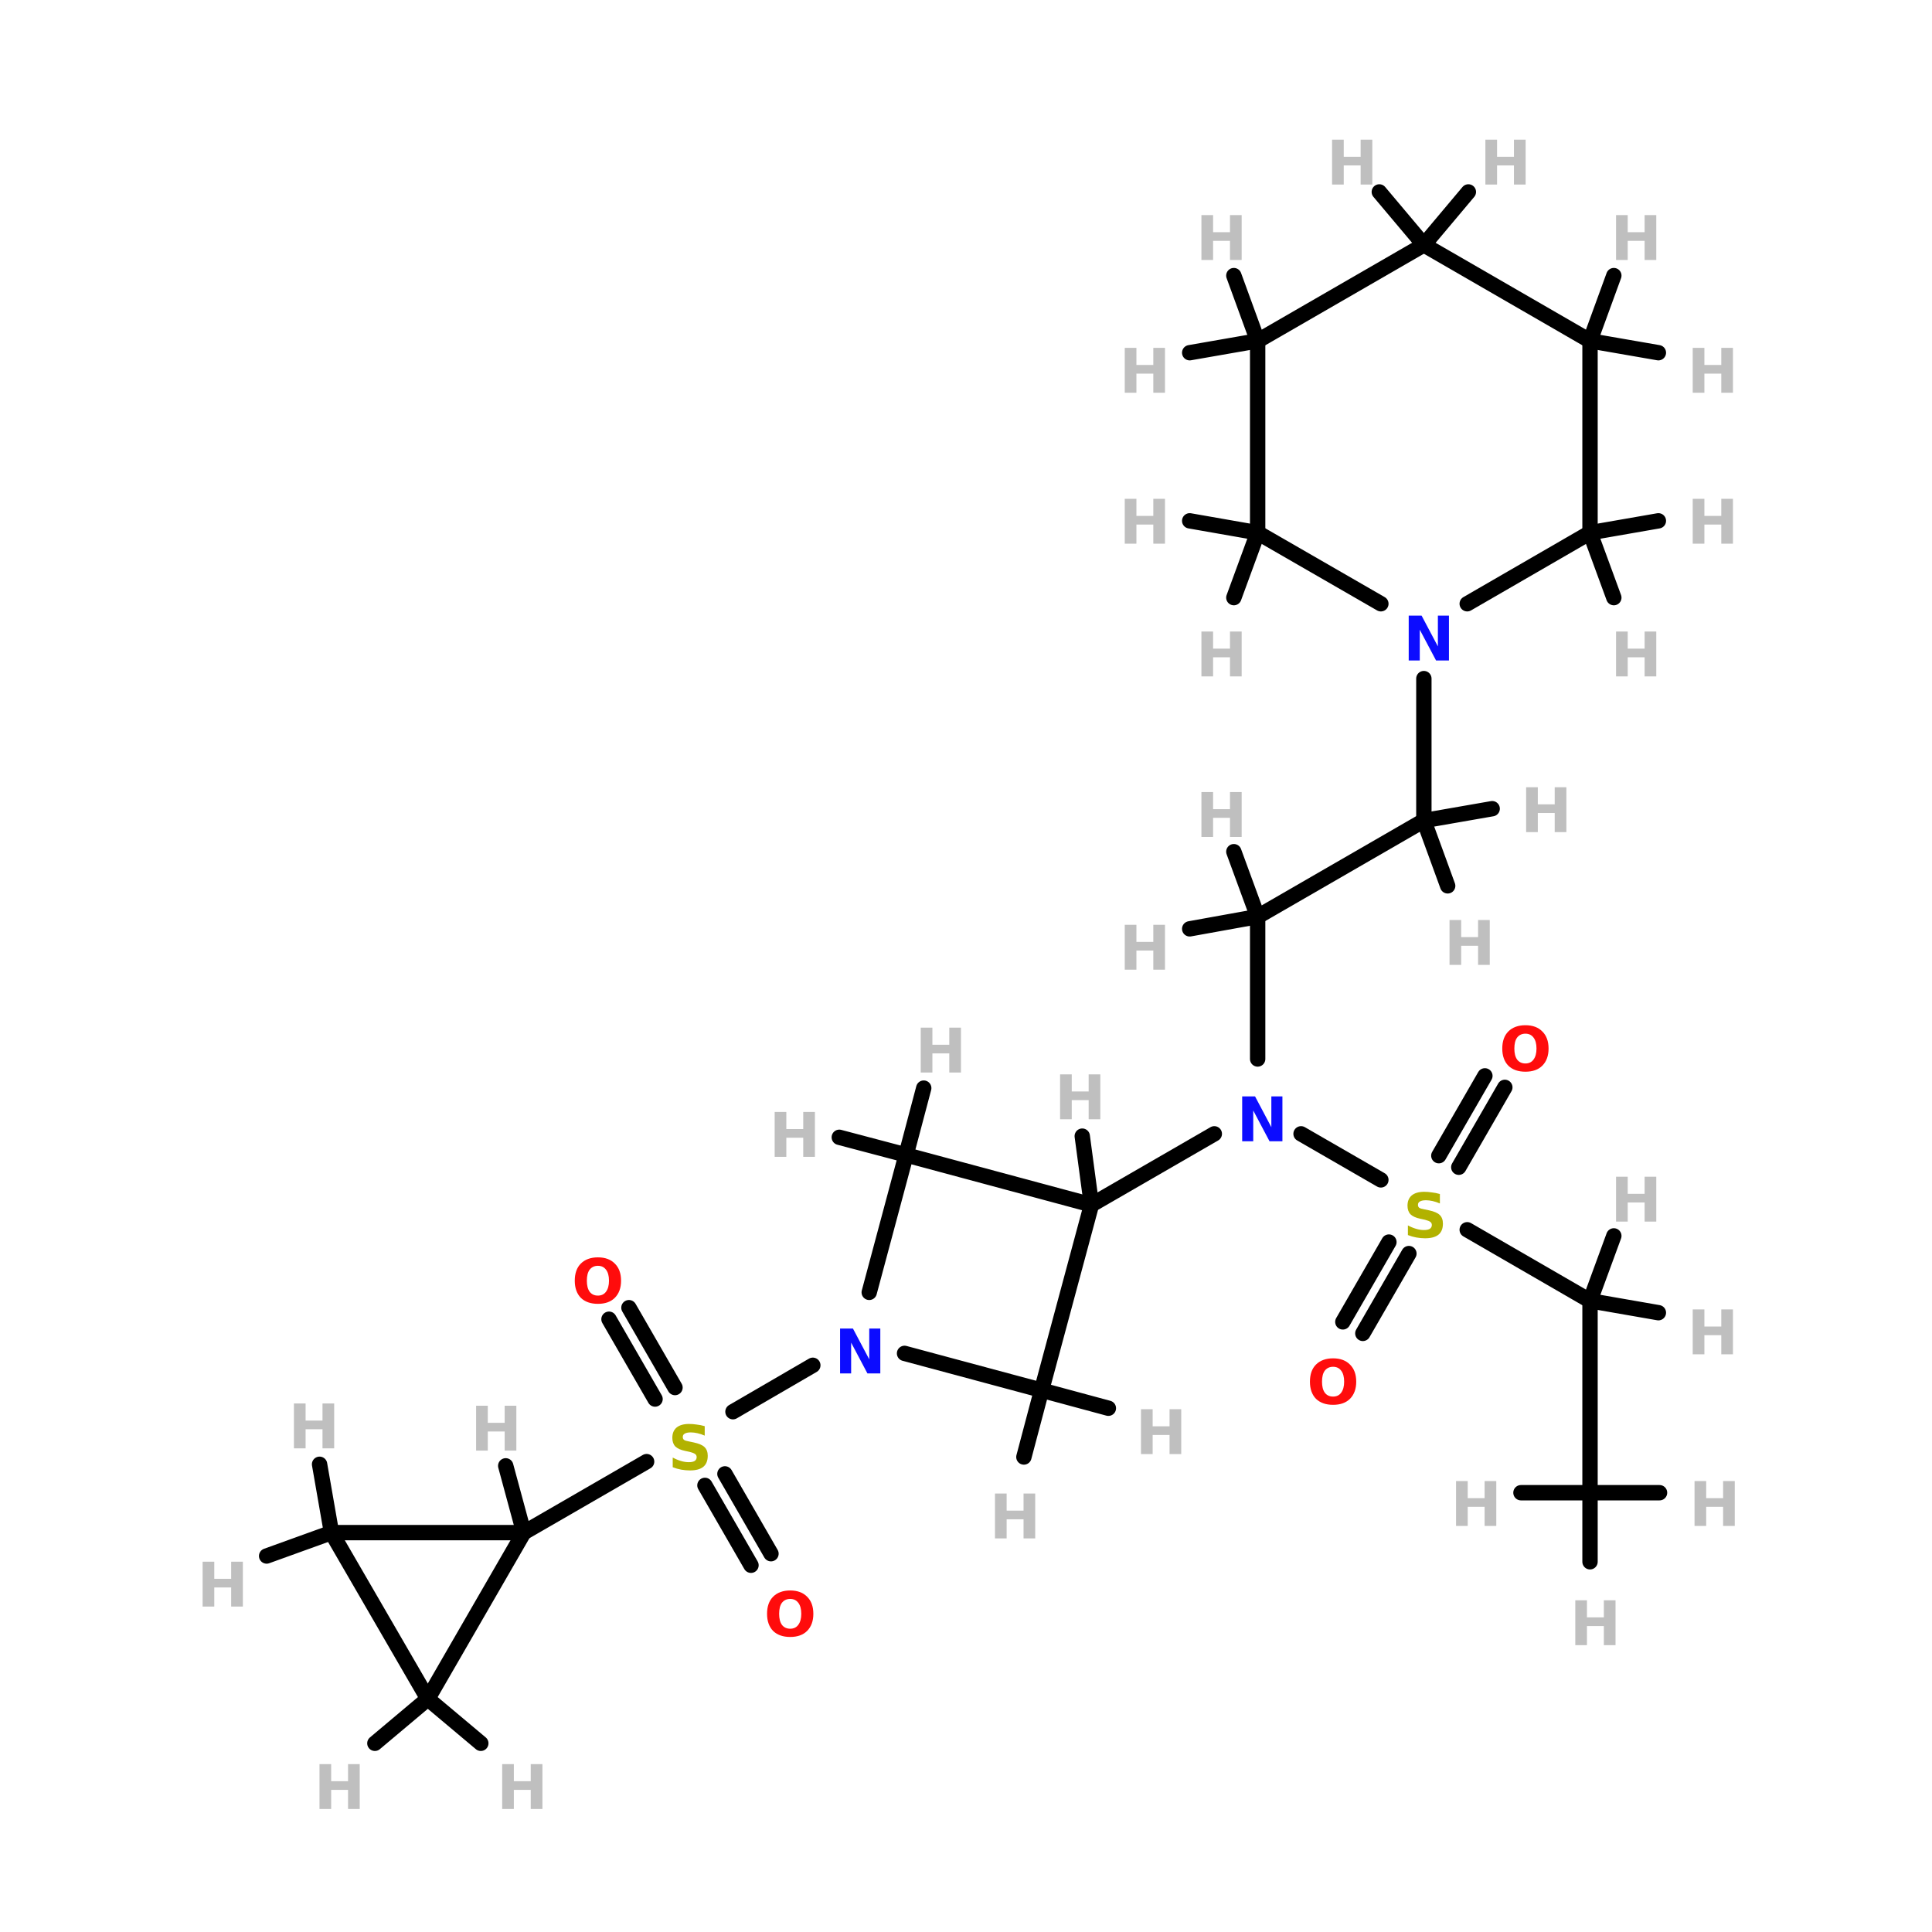 <?xml version="1.0" encoding="UTF-8"?>
<svg xmlns="http://www.w3.org/2000/svg" xmlns:xlink="http://www.w3.org/1999/xlink" width="150pt" height="150pt" viewBox="0 0 150 150" version="1.1">
<defs>
<g>
<symbol overflow="visible" id="glyph0-0">
<path style="stroke:none;" d="M 0.234 0.844 L 0.234 -3.375 L 2.625 -3.375 L 2.625 0.844 Z M 0.5 0.578 L 2.359 0.578 L 2.359 -3.109 L 0.5 -3.109 Z M 0.5 0.578 "/>
</symbol>
<symbol overflow="visible" id="glyph0-1">
<path style="stroke:none;" d="M 0.438 -3.484 L 1.344 -3.484 L 1.344 -2.156 L 2.656 -2.156 L 2.656 -3.484 L 3.562 -3.484 L 3.562 0 L 2.656 0 L 2.656 -1.484 L 1.344 -1.484 L 1.344 0 L 0.438 0 Z M 0.438 -3.484 "/>
</symbol>
<symbol overflow="visible" id="glyph0-2">
<path style="stroke:none;" d="M 2.859 -3.375 L 2.859 -2.641 C 2.672 -2.723 2.484 -2.785 2.297 -2.828 C 2.117 -2.867 1.945 -2.891 1.781 -2.891 C 1.57 -2.891 1.414 -2.859 1.312 -2.797 C 1.207 -2.742 1.156 -2.656 1.156 -2.531 C 1.156 -2.438 1.188 -2.363 1.25 -2.312 C 1.32 -2.258 1.453 -2.219 1.641 -2.188 L 2.016 -2.109 C 2.41 -2.023 2.688 -1.906 2.844 -1.75 C 3.008 -1.594 3.094 -1.367 3.094 -1.078 C 3.094 -0.691 2.977 -0.406 2.75 -0.219 C 2.52 -0.031 2.172 0.062 1.703 0.062 C 1.484 0.062 1.258 0.039 1.031 0 C 0.812 -0.039 0.594 -0.102 0.375 -0.188 L 0.375 -0.938 C 0.594 -0.82 0.805 -0.734 1.016 -0.672 C 1.223 -0.609 1.426 -0.578 1.625 -0.578 C 1.82 -0.578 1.973 -0.609 2.078 -0.672 C 2.18 -0.742 2.234 -0.844 2.234 -0.969 C 2.234 -1.07 2.195 -1.148 2.125 -1.203 C 2.051 -1.266 1.91 -1.32 1.703 -1.375 L 1.344 -1.453 C 1 -1.523 0.742 -1.641 0.578 -1.797 C 0.422 -1.961 0.344 -2.188 0.344 -2.469 C 0.344 -2.812 0.453 -3.078 0.672 -3.266 C 0.898 -3.453 1.223 -3.547 1.641 -3.547 C 1.836 -3.547 2.035 -3.531 2.234 -3.5 C 2.441 -3.477 2.648 -3.438 2.859 -3.375 Z M 2.859 -3.375 "/>
</symbol>
<symbol overflow="visible" id="glyph0-3">
<path style="stroke:none;" d="M 2.031 -2.891 C 1.758 -2.891 1.547 -2.789 1.391 -2.594 C 1.242 -2.395 1.172 -2.109 1.172 -1.734 C 1.172 -1.367 1.242 -1.082 1.391 -0.875 C 1.547 -0.676 1.758 -0.578 2.031 -0.578 C 2.301 -0.578 2.508 -0.676 2.656 -0.875 C 2.812 -1.082 2.891 -1.367 2.891 -1.734 C 2.891 -2.109 2.812 -2.395 2.656 -2.594 C 2.508 -2.789 2.301 -2.891 2.031 -2.891 Z M 2.031 -3.547 C 2.594 -3.547 3.031 -3.383 3.344 -3.062 C 3.664 -2.75 3.828 -2.305 3.828 -1.734 C 3.828 -1.172 3.664 -0.727 3.344 -0.406 C 3.031 -0.094 2.594 0.062 2.031 0.062 C 1.469 0.062 1.023 -0.094 0.703 -0.406 C 0.391 -0.727 0.234 -1.172 0.234 -1.734 C 0.234 -2.305 0.391 -2.75 0.703 -3.062 C 1.023 -3.383 1.469 -3.547 2.031 -3.547 Z M 2.031 -3.547 "/>
</symbol>
<symbol overflow="visible" id="glyph0-4">
<path style="stroke:none;" d="M 0.438 -3.484 L 1.438 -3.484 L 2.703 -1.094 L 2.703 -3.484 L 3.562 -3.484 L 3.562 0 L 2.562 0 L 1.297 -2.391 L 1.297 0 L 0.438 0 Z M 0.438 -3.484 "/>
</symbol>
</g>
</defs>
<g id="surface1">
<path style="fill-rule:nonzero;fill:rgb(0%,0%,0%);fill-opacity:1;stroke-width:4;stroke-linecap:round;stroke-linejoin:miter;stroke:rgb(0%,0%,0%);stroke-opacity:1;stroke-miterlimit:4;" d="M 153.4 364.5 L 141.4 343.705 " transform="matrix(0.298,0,0,0.298,5.145,-0)"/>
<path style="fill-rule:nonzero;fill:rgb(0%,0%,0%);fill-opacity:1;stroke-width:4;stroke-linecap:round;stroke-linejoin:miter;stroke:rgb(0%,0%,0%);stroke-opacity:1;stroke-miterlimit:4;" d="M 158.596 361.503 L 146.595 340.696 " transform="matrix(0.298,0,0,0.298,5.145,-0)"/>
<path style="fill-rule:nonzero;fill:rgb(0%,0%,0%);fill-opacity:1;stroke-width:4;stroke-linecap:round;stroke-linejoin:miter;stroke:rgb(0%,0%,0%);stroke-opacity:1;stroke-miterlimit:4;" d="M 171.604 383.999 L 183.604 404.794 " transform="matrix(0.298,0,0,0.298,5.145,-0)"/>
<path style="fill-rule:nonzero;fill:rgb(0%,0%,0%);fill-opacity:1;stroke-width:4;stroke-linecap:round;stroke-linejoin:miter;stroke:rgb(0%,0%,0%);stroke-opacity:1;stroke-miterlimit:4;" d="M 166.395 386.996 L 178.396 407.803 " transform="matrix(0.298,0,0,0.298,5.145,-0)"/>
<path style="fill-rule:nonzero;fill:rgb(0%,0%,0%);fill-opacity:1;stroke-width:4;stroke-linecap:round;stroke-linejoin:miter;stroke:rgb(0%,0%,0%);stroke-opacity:1;stroke-miterlimit:4;" d="M 173.697 367.798 L 194.505 355.706 " transform="matrix(0.298,0,0,0.298,5.145,-0)"/>
<path style="fill-rule:nonzero;fill:rgb(0%,0%,0%);fill-opacity:1;stroke-width:4;stroke-linecap:round;stroke-linejoin:miter;stroke:rgb(0%,0%,0%);stroke-opacity:1;stroke-miterlimit:4;" d="M 151.202 380.806 L 119.205 399.297 " transform="matrix(0.298,0,0,0.298,5.145,-0)"/>
<path style="fill-rule:nonzero;fill:rgb(0%,0%,0%);fill-opacity:1;stroke-width:4;stroke-linecap:round;stroke-linejoin:miter;stroke:rgb(0%,0%,0%);stroke-opacity:1;stroke-miterlimit:4;" d="M 349.803 326.601 L 337.803 347.396 " transform="matrix(0.298,0,0,0.298,5.145,-0)"/>
<path style="fill-rule:nonzero;fill:rgb(0%,0%,0%);fill-opacity:1;stroke-width:4;stroke-linecap:round;stroke-linejoin:miter;stroke:rgb(0%,0%,0%);stroke-opacity:1;stroke-miterlimit:4;" d="M 344.595 323.605 L 332.594 344.399 " transform="matrix(0.298,0,0,0.298,5.145,-0)"/>
<path style="fill-rule:nonzero;fill:rgb(0%,0%,0%);fill-opacity:1;stroke-width:4;stroke-linecap:round;stroke-linejoin:miter;stroke:rgb(0%,0%,0%);stroke-opacity:1;stroke-miterlimit:4;" d="M 357.603 301.096 L 369.603 280.301 " transform="matrix(0.298,0,0,0.298,5.145,-0)"/>
<path style="fill-rule:nonzero;fill:rgb(0%,0%,0%);fill-opacity:1;stroke-width:4;stroke-linecap:round;stroke-linejoin:miter;stroke:rgb(0%,0%,0%);stroke-opacity:1;stroke-miterlimit:4;" d="M 362.798 304.106 L 374.799 283.298 " transform="matrix(0.298,0,0,0.298,5.145,-0)"/>
<path style="fill-rule:nonzero;fill:rgb(0%,0%,0%);fill-opacity:1;stroke-width:4;stroke-linecap:round;stroke-linejoin:miter;stroke:rgb(0%,0%,0%);stroke-opacity:1;stroke-miterlimit:4;" d="M 342.501 307.403 L 321.706 295.403 " transform="matrix(0.298,0,0,0.298,5.145,-0)"/>
<path style="fill-rule:nonzero;fill:rgb(0%,0%,0%);fill-opacity:1;stroke-width:4;stroke-linecap:round;stroke-linejoin:miter;stroke:rgb(0%,0%,0%);stroke-opacity:1;stroke-miterlimit:4;" d="M 364.997 320.398 L 396.993 338.903 " transform="matrix(0.298,0,0,0.298,5.145,-0)"/>
<path style="fill-rule:nonzero;fill:rgb(0%,0%,0%);fill-opacity:1;stroke-width:4;stroke-linecap:round;stroke-linejoin:miter;stroke:rgb(0%,0%,0%);stroke-opacity:1;stroke-miterlimit:4;" d="M 299.106 295.403 L 267.096 313.894 " transform="matrix(0.298,0,0,0.298,5.145,-0)"/>
<path style="fill:none;stroke-width:4;stroke-linecap:round;stroke-linejoin:miter;stroke:rgb(0%,0%,0%);stroke-opacity:1;stroke-miterlimit:4;" d="M 310.4 275.904 L 310.4 238.804 " transform="matrix(0.298,0,0,0.298,5.145,-0)"/>
<path style="fill:none;stroke-width:4;stroke-linecap:round;stroke-linejoin:miter;stroke:rgb(0%,0%,0%);stroke-opacity:1;stroke-miterlimit:4;" d="M 353.703 176.799 L 353.703 213.795 " transform="matrix(0.298,0,0,0.298,5.145,-0)"/>
<path style="fill-rule:nonzero;fill:rgb(0%,0%,0%);fill-opacity:1;stroke-width:4;stroke-linecap:round;stroke-linejoin:miter;stroke:rgb(0%,0%,0%);stroke-opacity:1;stroke-miterlimit:4;" d="M 119.205 399.297 L 114.494 381.905 " transform="matrix(0.298,0,0,0.298,5.145,-0)"/>
<path style="fill-rule:nonzero;fill:rgb(0%,0%,0%);fill-opacity:1;stroke-width:4;stroke-linecap:round;stroke-linejoin:miter;stroke:rgb(0%,0%,0%);stroke-opacity:1;stroke-miterlimit:4;" d="M 69.097 399.297 L 65.995 381.499 " transform="matrix(0.298,0,0,0.298,5.145,-0)"/>
<path style="fill-rule:nonzero;fill:rgb(0%,0%,0%);fill-opacity:1;stroke-width:4;stroke-linecap:round;stroke-linejoin:miter;stroke:rgb(0%,0%,0%);stroke-opacity:1;stroke-miterlimit:4;" d="M 69.097 399.297 L 52.202 405.396 " transform="matrix(0.298,0,0,0.298,5.145,-0)"/>
<path style="fill-rule:nonzero;fill:rgb(0%,0%,0%);fill-opacity:1;stroke-width:4;stroke-linecap:round;stroke-linejoin:miter;stroke:rgb(0%,0%,0%);stroke-opacity:1;stroke-miterlimit:4;" d="M 94.197 442.601 L 80.403 454.195 " transform="matrix(0.298,0,0,0.298,5.145,-0)"/>
<path style="fill-rule:nonzero;fill:rgb(0%,0%,0%);fill-opacity:1;stroke-width:4;stroke-linecap:round;stroke-linejoin:miter;stroke:rgb(0%,0%,0%);stroke-opacity:1;stroke-miterlimit:4;" d="M 94.197 442.601 L 108.003 454.195 " transform="matrix(0.298,0,0,0.298,5.145,-0)"/>
<path style="fill-rule:nonzero;fill:rgb(0%,0%,0%);fill-opacity:1;stroke-width:4;stroke-linecap:round;stroke-linejoin:miter;stroke:rgb(0%,0%,0%);stroke-opacity:1;stroke-miterlimit:4;" d="M 267.096 313.894 L 264.701 296.005 " transform="matrix(0.298,0,0,0.298,5.145,-0)"/>
<path style="fill-rule:nonzero;fill:rgb(0%,0%,0%);fill-opacity:1;stroke-width:4;stroke-linecap:round;stroke-linejoin:miter;stroke:rgb(0%,0%,0%);stroke-opacity:1;stroke-miterlimit:4;" d="M 218.794 300.899 L 223.4 283.494 " transform="matrix(0.298,0,0,0.298,5.145,-0)"/>
<path style="fill-rule:nonzero;fill:rgb(0%,0%,0%);fill-opacity:1;stroke-width:4;stroke-linecap:round;stroke-linejoin:miter;stroke:rgb(0%,0%,0%);stroke-opacity:1;stroke-miterlimit:4;" d="M 218.794 300.899 L 201.402 296.306 " transform="matrix(0.298,0,0,0.298,5.145,-0)"/>
<path style="fill-rule:nonzero;fill:rgb(0%,0%,0%);fill-opacity:1;stroke-width:4;stroke-linecap:round;stroke-linejoin:miter;stroke:rgb(0%,0%,0%);stroke-opacity:1;stroke-miterlimit:4;" d="M 254.101 362.197 L 249.495 379.602 " transform="matrix(0.298,0,0,0.298,5.145,-0)"/>
<path style="fill-rule:nonzero;fill:rgb(0%,0%,0%);fill-opacity:1;stroke-width:4;stroke-linecap:round;stroke-linejoin:miter;stroke:rgb(0%,0%,0%);stroke-opacity:1;stroke-miterlimit:4;" d="M 254.101 362.197 L 271.506 366.895 " transform="matrix(0.298,0,0,0.298,5.145,-0)"/>
<path style="fill-rule:nonzero;fill:rgb(0%,0%,0%);fill-opacity:1;stroke-width:4;stroke-linecap:round;stroke-linejoin:miter;stroke:rgb(0%,0%,0%);stroke-opacity:1;stroke-miterlimit:4;" d="M 310.4 238.804 L 353.703 213.795 " transform="matrix(0.298,0,0,0.298,5.145,-0)"/>
<path style="fill-rule:nonzero;fill:rgb(0%,0%,0%);fill-opacity:1;stroke-width:4;stroke-linecap:round;stroke-linejoin:miter;stroke:rgb(0%,0%,0%);stroke-opacity:1;stroke-miterlimit:4;" d="M 310.4 238.804 L 304.197 221.896 " transform="matrix(0.298,0,0,0.298,5.145,-0)"/>
<path style="fill-rule:nonzero;fill:rgb(0%,0%,0%);fill-opacity:1;stroke-width:4;stroke-linecap:round;stroke-linejoin:miter;stroke:rgb(0%,0%,0%);stroke-opacity:1;stroke-miterlimit:4;" d="M 310.4 238.804 L 292.694 241.997 " transform="matrix(0.298,0,0,0.298,5.145,-0)"/>
<path style="fill-rule:nonzero;fill:rgb(0%,0%,0%);fill-opacity:1;stroke-width:4;stroke-linecap:round;stroke-linejoin:miter;stroke:rgb(0%,0%,0%);stroke-opacity:1;stroke-miterlimit:4;" d="M 353.703 213.795 L 359.906 230.795 " transform="matrix(0.298,0,0,0.298,5.145,-0)"/>
<path style="fill-rule:nonzero;fill:rgb(0%,0%,0%);fill-opacity:1;stroke-width:4;stroke-linecap:round;stroke-linejoin:miter;stroke:rgb(0%,0%,0%);stroke-opacity:1;stroke-miterlimit:4;" d="M 353.703 213.795 L 371.501 210.694 " transform="matrix(0.298,0,0,0.298,5.145,-0)"/>
<path style="fill:none;stroke-width:4;stroke-linecap:round;stroke-linejoin:miter;stroke:rgb(0%,0%,0%);stroke-opacity:1;stroke-miterlimit:4;" d="M 396.993 338.903 L 396.993 388.906 " transform="matrix(0.298,0,0,0.298,5.145,-0)"/>
<path style="fill-rule:nonzero;fill:rgb(0%,0%,0%);fill-opacity:1;stroke-width:4;stroke-linecap:round;stroke-linejoin:miter;stroke:rgb(0%,0%,0%);stroke-opacity:1;stroke-miterlimit:4;" d="M 396.993 338.903 L 414.804 342.004 " transform="matrix(0.298,0,0,0.298,5.145,-0)"/>
<path style="fill-rule:nonzero;fill:rgb(0%,0%,0%);fill-opacity:1;stroke-width:4;stroke-linecap:round;stroke-linejoin:miter;stroke:rgb(0%,0%,0%);stroke-opacity:1;stroke-miterlimit:4;" d="M 396.993 338.903 L 403.196 321.995 " transform="matrix(0.298,0,0,0.298,5.145,-0)"/>
<path style="fill-rule:nonzero;fill:rgb(0%,0%,0%);fill-opacity:1;stroke-width:4;stroke-linecap:round;stroke-linejoin:miter;stroke:rgb(0%,0%,0%);stroke-opacity:1;stroke-miterlimit:4;" d="M 310.4 138.796 L 292.694 135.695 " transform="matrix(0.298,0,0,0.298,5.145,-0)"/>
<path style="fill-rule:nonzero;fill:rgb(0%,0%,0%);fill-opacity:1;stroke-width:4;stroke-linecap:round;stroke-linejoin:miter;stroke:rgb(0%,0%,0%);stroke-opacity:1;stroke-miterlimit:4;" d="M 310.4 138.796 L 304.197 155.704 " transform="matrix(0.298,0,0,0.298,5.145,-0)"/>
<path style="fill-rule:nonzero;fill:rgb(0%,0%,0%);fill-opacity:1;stroke-width:4;stroke-linecap:round;stroke-linejoin:miter;stroke:rgb(0%,0%,0%);stroke-opacity:1;stroke-miterlimit:4;" d="M 396.993 138.796 L 403.196 155.704 " transform="matrix(0.298,0,0,0.298,5.145,-0)"/>
<path style="fill-rule:nonzero;fill:rgb(0%,0%,0%);fill-opacity:1;stroke-width:4;stroke-linecap:round;stroke-linejoin:miter;stroke:rgb(0%,0%,0%);stroke-opacity:1;stroke-miterlimit:4;" d="M 396.993 138.796 L 414.804 135.695 " transform="matrix(0.298,0,0,0.298,5.145,-0)"/>
<path style="fill-rule:nonzero;fill:rgb(0%,0%,0%);fill-opacity:1;stroke-width:4;stroke-linecap:round;stroke-linejoin:miter;stroke:rgb(0%,0%,0%);stroke-opacity:1;stroke-miterlimit:4;" d="M 310.4 88.805 L 304.197 71.806 " transform="matrix(0.298,0,0,0.298,5.145,-0)"/>
<path style="fill-rule:nonzero;fill:rgb(0%,0%,0%);fill-opacity:1;stroke-width:4;stroke-linecap:round;stroke-linejoin:miter;stroke:rgb(0%,0%,0%);stroke-opacity:1;stroke-miterlimit:4;" d="M 310.4 88.805 L 292.694 91.894 " transform="matrix(0.298,0,0,0.298,5.145,-0)"/>
<path style="fill-rule:nonzero;fill:rgb(0%,0%,0%);fill-opacity:1;stroke-width:4;stroke-linecap:round;stroke-linejoin:miter;stroke:rgb(0%,0%,0%);stroke-opacity:1;stroke-miterlimit:4;" d="M 396.993 88.805 L 414.804 91.894 " transform="matrix(0.298,0,0,0.298,5.145,-0)"/>
<path style="fill-rule:nonzero;fill:rgb(0%,0%,0%);fill-opacity:1;stroke-width:4;stroke-linecap:round;stroke-linejoin:miter;stroke:rgb(0%,0%,0%);stroke-opacity:1;stroke-miterlimit:4;" d="M 396.993 88.805 L 403.196 71.806 " transform="matrix(0.298,0,0,0.298,5.145,-0)"/>
<path style="fill-rule:nonzero;fill:rgb(0%,0%,0%);fill-opacity:1;stroke-width:4;stroke-linecap:round;stroke-linejoin:miter;stroke:rgb(0%,0%,0%);stroke-opacity:1;stroke-miterlimit:4;" d="M 353.703 63.797 L 365.298 50.004 " transform="matrix(0.298,0,0,0.298,5.145,-0)"/>
<path style="fill-rule:nonzero;fill:rgb(0%,0%,0%);fill-opacity:1;stroke-width:4;stroke-linecap:round;stroke-linejoin:miter;stroke:rgb(0%,0%,0%);stroke-opacity:1;stroke-miterlimit:4;" d="M 353.703 63.797 L 342.095 50.004 " transform="matrix(0.298,0,0,0.298,5.145,-0)"/>
<path style="fill:none;stroke-width:4;stroke-linecap:round;stroke-linejoin:miter;stroke:rgb(0%,0%,0%);stroke-opacity:1;stroke-miterlimit:4;" d="M 396.993 388.906 L 378.999 388.906 " transform="matrix(0.298,0,0,0.298,5.145,-0)"/>
<path style="fill:none;stroke-width:4;stroke-linecap:round;stroke-linejoin:miter;stroke:rgb(0%,0%,0%);stroke-opacity:1;stroke-miterlimit:4;" d="M 396.993 388.906 L 396.993 406.9 " transform="matrix(0.298,0,0,0.298,5.145,-0)"/>
<path style="fill:none;stroke-width:4;stroke-linecap:round;stroke-linejoin:miter;stroke:rgb(0%,0%,0%);stroke-opacity:1;stroke-miterlimit:4;" d="M 396.993 388.906 L 415.105 388.906 " transform="matrix(0.298,0,0,0.298,5.145,-0)"/>
<path style="fill:none;stroke-width:4;stroke-linecap:round;stroke-linejoin:miter;stroke:rgb(0%,0%,0%);stroke-opacity:1;stroke-miterlimit:4;" d="M 69.097 399.297 L 119.205 399.297 " transform="matrix(0.298,0,0,0.298,5.145,-0)"/>
<path style="fill-rule:nonzero;fill:rgb(0%,0%,0%);fill-opacity:1;stroke-width:4;stroke-linecap:round;stroke-linejoin:miter;stroke:rgb(0%,0%,0%);stroke-opacity:1;stroke-miterlimit:4;" d="M 119.205 399.297 L 94.197 442.601 " transform="matrix(0.298,0,0,0.298,5.145,-0)"/>
<path style="fill-rule:nonzero;fill:rgb(0%,0%,0%);fill-opacity:1;stroke-width:4;stroke-linecap:round;stroke-linejoin:miter;stroke:rgb(0%,0%,0%);stroke-opacity:1;stroke-miterlimit:4;" d="M 94.197 442.601 L 69.097 399.297 " transform="matrix(0.298,0,0,0.298,5.145,-0)"/>
<path style="fill-rule:nonzero;fill:rgb(0%,0%,0%);fill-opacity:1;stroke-width:4;stroke-linecap:round;stroke-linejoin:miter;stroke:rgb(0%,0%,0%);stroke-opacity:1;stroke-miterlimit:4;" d="M 267.096 313.894 L 218.794 300.899 " transform="matrix(0.298,0,0,0.298,5.145,-0)"/>
<path style="fill-rule:nonzero;fill:rgb(0%,0%,0%);fill-opacity:1;stroke-width:4;stroke-linecap:round;stroke-linejoin:miter;stroke:rgb(0%,0%,0%);stroke-opacity:1;stroke-miterlimit:4;" d="M 218.794 300.899 L 209.201 336.704 " transform="matrix(0.298,0,0,0.298,5.145,-0)"/>
<path style="fill-rule:nonzero;fill:rgb(0%,0%,0%);fill-opacity:1;stroke-width:4;stroke-linecap:round;stroke-linejoin:miter;stroke:rgb(0%,0%,0%);stroke-opacity:1;stroke-miterlimit:4;" d="M 218.401 352.604 L 254.101 362.197 " transform="matrix(0.298,0,0,0.298,5.145,-0)"/>
<path style="fill-rule:nonzero;fill:rgb(0%,0%,0%);fill-opacity:1;stroke-width:4;stroke-linecap:round;stroke-linejoin:miter;stroke:rgb(0%,0%,0%);stroke-opacity:1;stroke-miterlimit:4;" d="M 254.101 362.197 L 267.096 313.894 " transform="matrix(0.298,0,0,0.298,5.145,-0)"/>
<path style="fill-rule:nonzero;fill:rgb(0%,0%,0%);fill-opacity:1;stroke-width:4;stroke-linecap:round;stroke-linejoin:miter;stroke:rgb(0%,0%,0%);stroke-opacity:1;stroke-miterlimit:4;" d="M 310.4 138.796 L 342.501 157.3 " transform="matrix(0.298,0,0,0.298,5.145,-0)"/>
<path style="fill-rule:nonzero;fill:rgb(0%,0%,0%);fill-opacity:1;stroke-width:4;stroke-linecap:round;stroke-linejoin:miter;stroke:rgb(0%,0%,0%);stroke-opacity:1;stroke-miterlimit:4;" d="M 364.997 157.3 L 396.993 138.796 " transform="matrix(0.298,0,0,0.298,5.145,-0)"/>
<path style="fill:none;stroke-width:4;stroke-linecap:round;stroke-linejoin:miter;stroke:rgb(0%,0%,0%);stroke-opacity:1;stroke-miterlimit:4;" d="M 396.993 138.796 L 396.993 88.805 " transform="matrix(0.298,0,0,0.298,5.145,-0)"/>
<path style="fill-rule:nonzero;fill:rgb(0%,0%,0%);fill-opacity:1;stroke-width:4;stroke-linecap:round;stroke-linejoin:miter;stroke:rgb(0%,0%,0%);stroke-opacity:1;stroke-miterlimit:4;" d="M 396.993 88.805 L 353.703 63.797 " transform="matrix(0.298,0,0,0.298,5.145,-0)"/>
<path style="fill-rule:nonzero;fill:rgb(0%,0%,0%);fill-opacity:1;stroke-width:4;stroke-linecap:round;stroke-linejoin:miter;stroke:rgb(0%,0%,0%);stroke-opacity:1;stroke-miterlimit:4;" d="M 353.703 63.797 L 310.4 88.805 " transform="matrix(0.298,0,0,0.298,5.145,-0)"/>
<path style="fill:none;stroke-width:4;stroke-linecap:round;stroke-linejoin:miter;stroke:rgb(0%,0%,0%);stroke-opacity:1;stroke-miterlimit:4;" d="M 310.4 88.805 L 310.4 138.796 " transform="matrix(0.298,0,0,0.298,5.145,-0)"/>
<g style="fill:rgb(74.902%,74.902%,74.902%);fill-opacity:1;">
  <use xlink:href="#glyph0-1" x="86.887" y="42.211"/>
</g>
<g style="fill:rgb(74.902%,74.902%,74.902%);fill-opacity:1;">
  <use xlink:href="#glyph0-1" x="24.367" y="140.449"/>
</g>
<g style="fill:rgb(74.902%,74.902%,74.902%);fill-opacity:1;">
  <use xlink:href="#glyph0-1" x="38.551" y="140.449"/>
</g>
<g style="fill:rgb(74.902%,74.902%,74.902%);fill-opacity:1;">
  <use xlink:href="#glyph0-1" x="81.867" y="86.898"/>
</g>
<g style="fill:rgb(74.902%,74.902%,74.902%);fill-opacity:1;">
  <use xlink:href="#glyph0-1" x="71.047" y="83.27"/>
</g>
<g style="fill:rgb(74.902%,74.902%,74.902%);fill-opacity:1;">
  <use xlink:href="#glyph0-1" x="59.707" y="89.816"/>
</g>
<g style="fill:rgb(74.902%,74.902%,74.902%);fill-opacity:1;">
  <use xlink:href="#glyph0-1" x="76.812" y="119.441"/>
</g>
<g style="fill:rgb(74.902%,74.902%,74.902%);fill-opacity:1;">
  <use xlink:href="#glyph0-1" x="88.148" y="112.895"/>
</g>
<g style="fill:rgb(74.902%,74.902%,74.902%);fill-opacity:1;">
  <use xlink:href="#glyph0-1" x="92.84" y="64.98"/>
</g>
<g style="fill:rgb(74.902%,74.902%,74.902%);fill-opacity:1;">
  <use xlink:href="#glyph0-1" x="86.887" y="75.285"/>
</g>
<g style="fill:rgb(74.902%,74.902%,74.902%);fill-opacity:1;">
  <use xlink:href="#glyph0-1" x="112.102" y="74.914"/>
</g>
<g style="fill:rgb(74.902%,74.902%,74.902%);fill-opacity:1;">
  <use xlink:href="#glyph0-1" x="118.051" y="64.605"/>
</g>
<g style="fill:rgb(74.902%,74.902%,74.902%);fill-opacity:1;">
  <use xlink:href="#glyph0-1" x="130.984" y="105.148"/>
</g>
<g style="fill:rgb(74.902%,74.902%,74.902%);fill-opacity:1;">
  <use xlink:href="#glyph0-1" x="125.031" y="94.844"/>
</g>
<g style="fill:rgb(74.902%,74.902%,74.902%);fill-opacity:1;">
  <use xlink:href="#glyph0-1" x="15.293" y="124.734"/>
</g>
<g style="fill:rgb(74.902%,74.902%,74.902%);fill-opacity:1;">
  <use xlink:href="#glyph0-1" x="92.84" y="52.516"/>
</g>
<g style="fill:rgb(74.902%,74.902%,74.902%);fill-opacity:1;">
  <use xlink:href="#glyph0-1" x="125.031" y="52.516"/>
</g>
<g style="fill:rgb(74.902%,74.902%,74.902%);fill-opacity:1;">
  <use xlink:href="#glyph0-1" x="130.984" y="42.211"/>
</g>
<g style="fill:rgb(74.902%,74.902%,74.902%);fill-opacity:1;">
  <use xlink:href="#glyph0-1" x="92.84" y="20.184"/>
</g>
<g style="fill:rgb(74.902%,74.902%,74.902%);fill-opacity:1;">
  <use xlink:href="#glyph0-1" x="86.887" y="30.492"/>
</g>
<g style="fill:rgb(74.902%,74.902%,74.902%);fill-opacity:1;">
  <use xlink:href="#glyph0-1" x="130.984" y="30.492"/>
</g>
<g style="fill:rgb(74.902%,74.902%,74.902%);fill-opacity:1;">
  <use xlink:href="#glyph0-1" x="125.031" y="20.184"/>
</g>
<g style="fill:rgb(74.902%,74.902%,74.902%);fill-opacity:1;">
  <use xlink:href="#glyph0-1" x="114.887" y="14.328"/>
</g>
<g style="fill:rgb(74.902%,74.902%,74.902%);fill-opacity:1;">
  <use xlink:href="#glyph0-1" x="102.984" y="14.328"/>
</g>
<g style="fill:rgb(74.902%,74.902%,74.902%);fill-opacity:1;">
  <use xlink:href="#glyph0-1" x="112.609" y="118.473"/>
</g>
<g style="fill:rgb(74.902%,74.902%,74.902%);fill-opacity:1;">
  <use xlink:href="#glyph0-1" x="121.867" y="127.73"/>
</g>
<g style="fill:rgb(74.902%,74.902%,74.902%);fill-opacity:1;">
  <use xlink:href="#glyph0-1" x="131.125" y="118.473"/>
</g>
<g style="fill:rgb(69.804%,69.804%,0%);fill-opacity:1;">
  <use xlink:href="#glyph0-2" x="108.934" y="96.078"/>
</g>
<g style="fill:rgb(100%,4.706%,4.706%);fill-opacity:1;">
  <use xlink:href="#glyph0-3" x="44.391" y="101.168"/>
</g>
<g style="fill:rgb(100%,4.706%,4.706%);fill-opacity:1;">
  <use xlink:href="#glyph0-3" x="59.32" y="127.031"/>
</g>
<g style="fill:rgb(100%,4.706%,4.706%);fill-opacity:1;">
  <use xlink:href="#glyph0-3" x="101.469" y="109.008"/>
</g>
<g style="fill:rgb(100%,4.706%,4.706%);fill-opacity:1;">
  <use xlink:href="#glyph0-3" x="116.402" y="83.145"/>
</g>
<g style="fill:rgb(4.706%,4.706%,100%);fill-opacity:1;">
  <use xlink:href="#glyph0-4" x="64.785" y="106.633"/>
</g>
<g style="fill:rgb(4.706%,4.706%,100%);fill-opacity:1;">
  <use xlink:href="#glyph0-4" x="96.004" y="88.609"/>
</g>
<g style="fill:rgb(4.706%,4.706%,100%);fill-opacity:1;">
  <use xlink:href="#glyph0-4" x="108.934" y="51.281"/>
</g>
<g style="fill:rgb(69.804%,69.804%,0%);fill-opacity:1;">
  <use xlink:href="#glyph0-2" x="51.855" y="114.102"/>
</g>
<g style="fill:rgb(74.902%,74.902%,74.902%);fill-opacity:1;">
  <use xlink:href="#glyph0-1" x="36.527" y="112.625"/>
</g>
<g style="fill:rgb(74.902%,74.902%,74.902%);fill-opacity:1;">
  <use xlink:href="#glyph0-1" x="22.383" y="112.449"/>
</g>
</g>
</svg>
